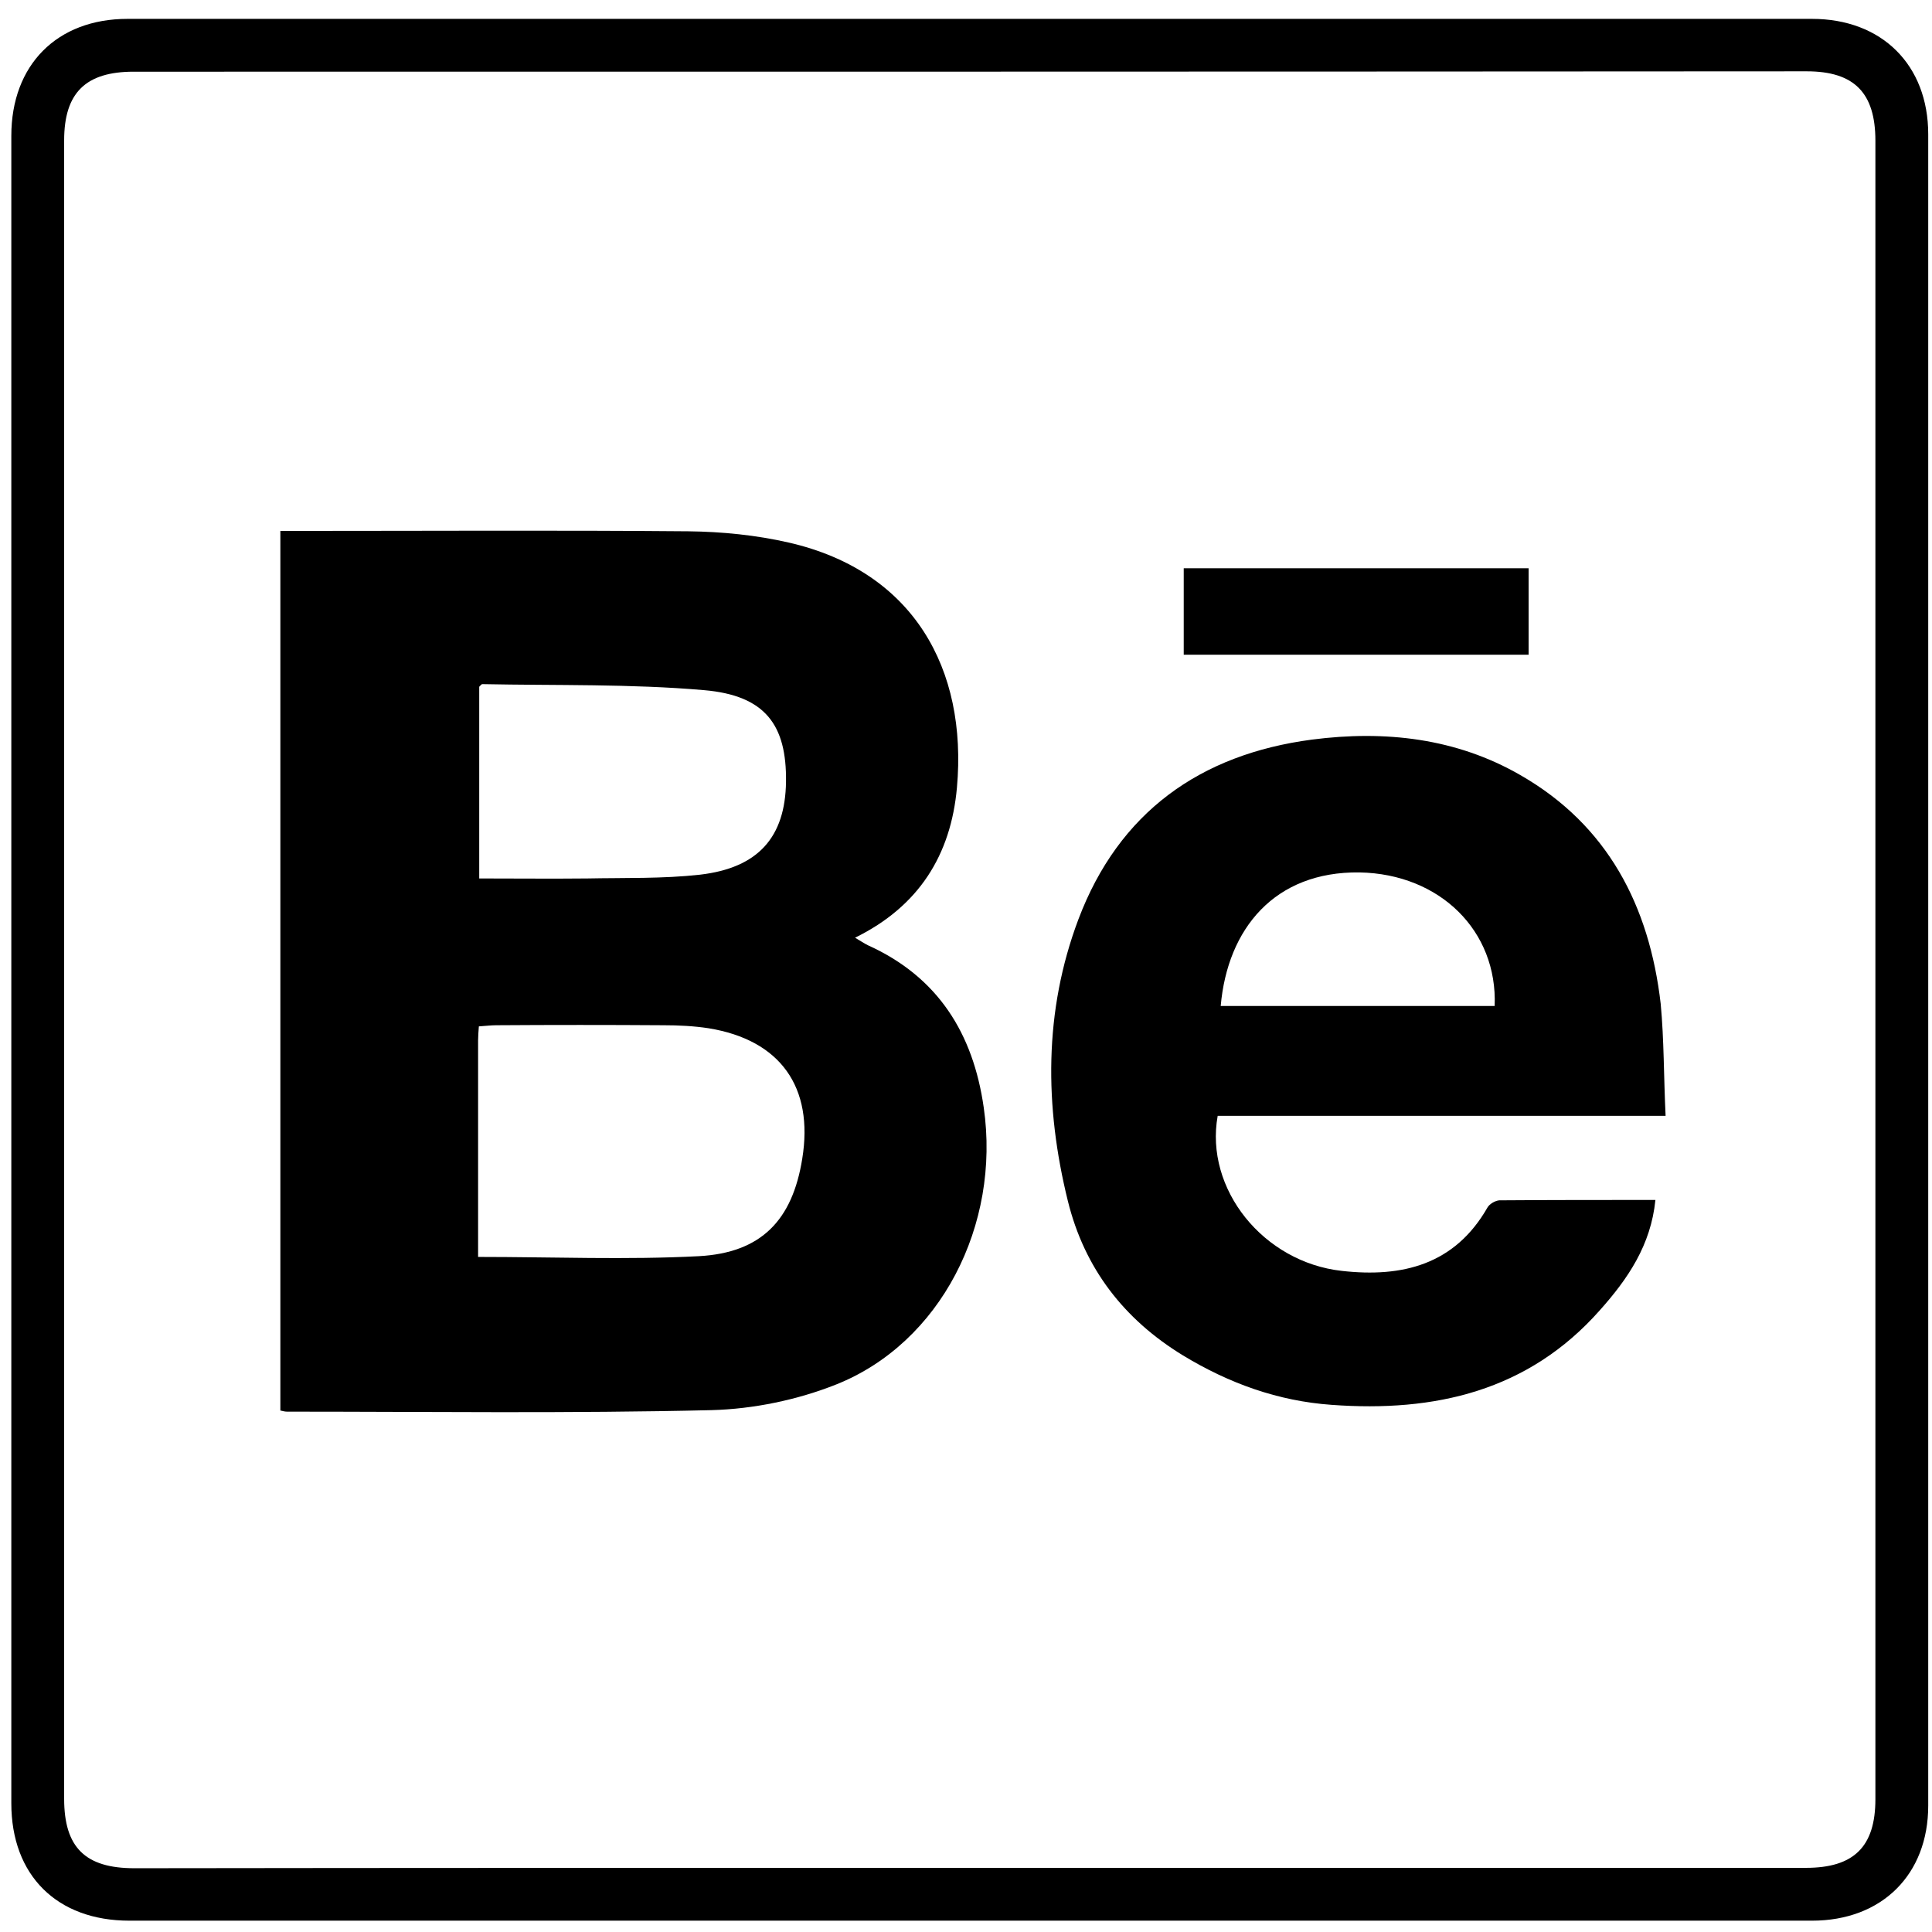<?xml version="1.0" ?><!DOCTYPE svg  PUBLIC '-//W3C//DTD SVG 1.1//EN'  'http://www.w3.org/Graphics/SVG/1.1/DTD/svg11.dtd'><svg enable-background="new 0 0 512 512" id="Layer_1" version="1.1" viewBox="0 0 512 512" xml:space="preserve" xmlns="http://www.w3.org/2000/svg" xmlns:xlink="http://www.w3.org/1999/xlink"><g><path d="M257.2,509c-74.3,0-148.6,0-222.9,0C15.1,509,3,497,3,477.9C3,330.6,3,183.3,3,36C3,17.2,15.1,5,33.8,5   c148.8,0,297.6,0,446.4,0C498.7,5,511,17.2,511,35.6c0,147.6,0,295.3,0,442.9c0,18.3-12.3,30.5-30.8,30.5   C405.9,509,331.5,509,257.2,509z M256.6,495c74,0,148,0,222,0c12.7,0,18.4-5.6,18.4-18.2c0-146.5,0-293,0-439.5   c0-12.7-5.6-18.4-18.2-18.4C331,19,183.2,19,35.4,19C22.7,19,17,24.6,17,37.2c0,146.5,0,293,0,439.5c0,12.9,5.6,18.4,18.6,18.4   C109.3,495,183,495,256.6,495z"/><path d="M74.3,373.8c0-77.8,0-155.2,0-233.1c1.9,0,3.5,0,5.1,0c34.3,0,68.7-0.2,103,0.1c8.9,0.1,18,1,26.7,3   c33,7.6,47.3,33.5,44.5,64.9c-1.6,17.9-10.1,31.5-27,39.8c1.5,0.9,2.4,1.5,3.4,2c18.6,8.4,27.9,23.4,30.7,43   c4.5,31.2-11.5,62.4-39.1,73.4c-10.3,4.1-21.9,6.5-33,6.8c-37.5,0.9-75,0.4-112.5,0.4C75.6,374.1,75.1,374,74.3,373.8z    M126.7,333.1c20,0,39.3,0.8,58.5-0.2c16.6-0.9,24.8-9.6,27.4-25.8c3.1-19-5.8-31.5-24.8-34.6c-3.9-0.6-8-0.8-11.9-0.8   c-14.8-0.1-29.6-0.1-44.4,0c-1.4,0-2.9,0.2-4.6,0.3c-0.1,1.4-0.2,2.6-0.2,3.7C126.7,294.8,126.7,313.9,126.7,333.1z M127,232.8   c9.7,0,19.1,0.1,28.6,0c10-0.2,20,0.1,29.9-1c15.5-1.8,22.6-10,22.8-24.6c0.2-15.1-5.5-22.9-21.7-24.3c-19.5-1.7-39.2-1.2-58.8-1.6   c-0.2,0-0.5,0.4-0.8,0.7C127,198.7,127,215.5,127,232.8z"/><path d="M441.4,295.7c-40.3,0-79.5,0-118.7,0c-3.5,19.4,12.1,38.8,32.9,41.1c16,1.8,29.9-1.6,38.6-16.8c0.5-0.9,2-1.8,3.1-1.9   c13.6-0.1,27.3-0.1,41.4-0.1c-1.2,12-7.3,20.9-14.7,29.2c-19,21.5-43.8,27.1-71.1,25.1c-14.2-1-27.2-5.7-39.4-13.1   c-15.7-9.6-26.1-23.1-30.5-40.9c-6.2-25.1-6.4-50.3,2.8-74.7c10.7-28.3,32.2-43.7,61.9-47.6c19.3-2.5,38.2-0.4,55.2,9.4   c23.2,13.3,34.2,34.7,37.2,60.6C441,275.6,440.9,285.3,441.4,295.7z M396.1,266.6c0.8-19.9-14.5-35-35.8-35.4   c-22.5-0.3-35,14.9-36.8,35.4C347.7,266.6,371.9,266.6,396.1,266.6z"/><path d="M313.7,173.5c0-7.7,0-15.1,0-22.9c30.5,0,60.7,0,91.4,0c0,7.5,0,15,0,22.9C374.8,173.5,344.6,173.5,313.7,173.5z"/></g></svg>